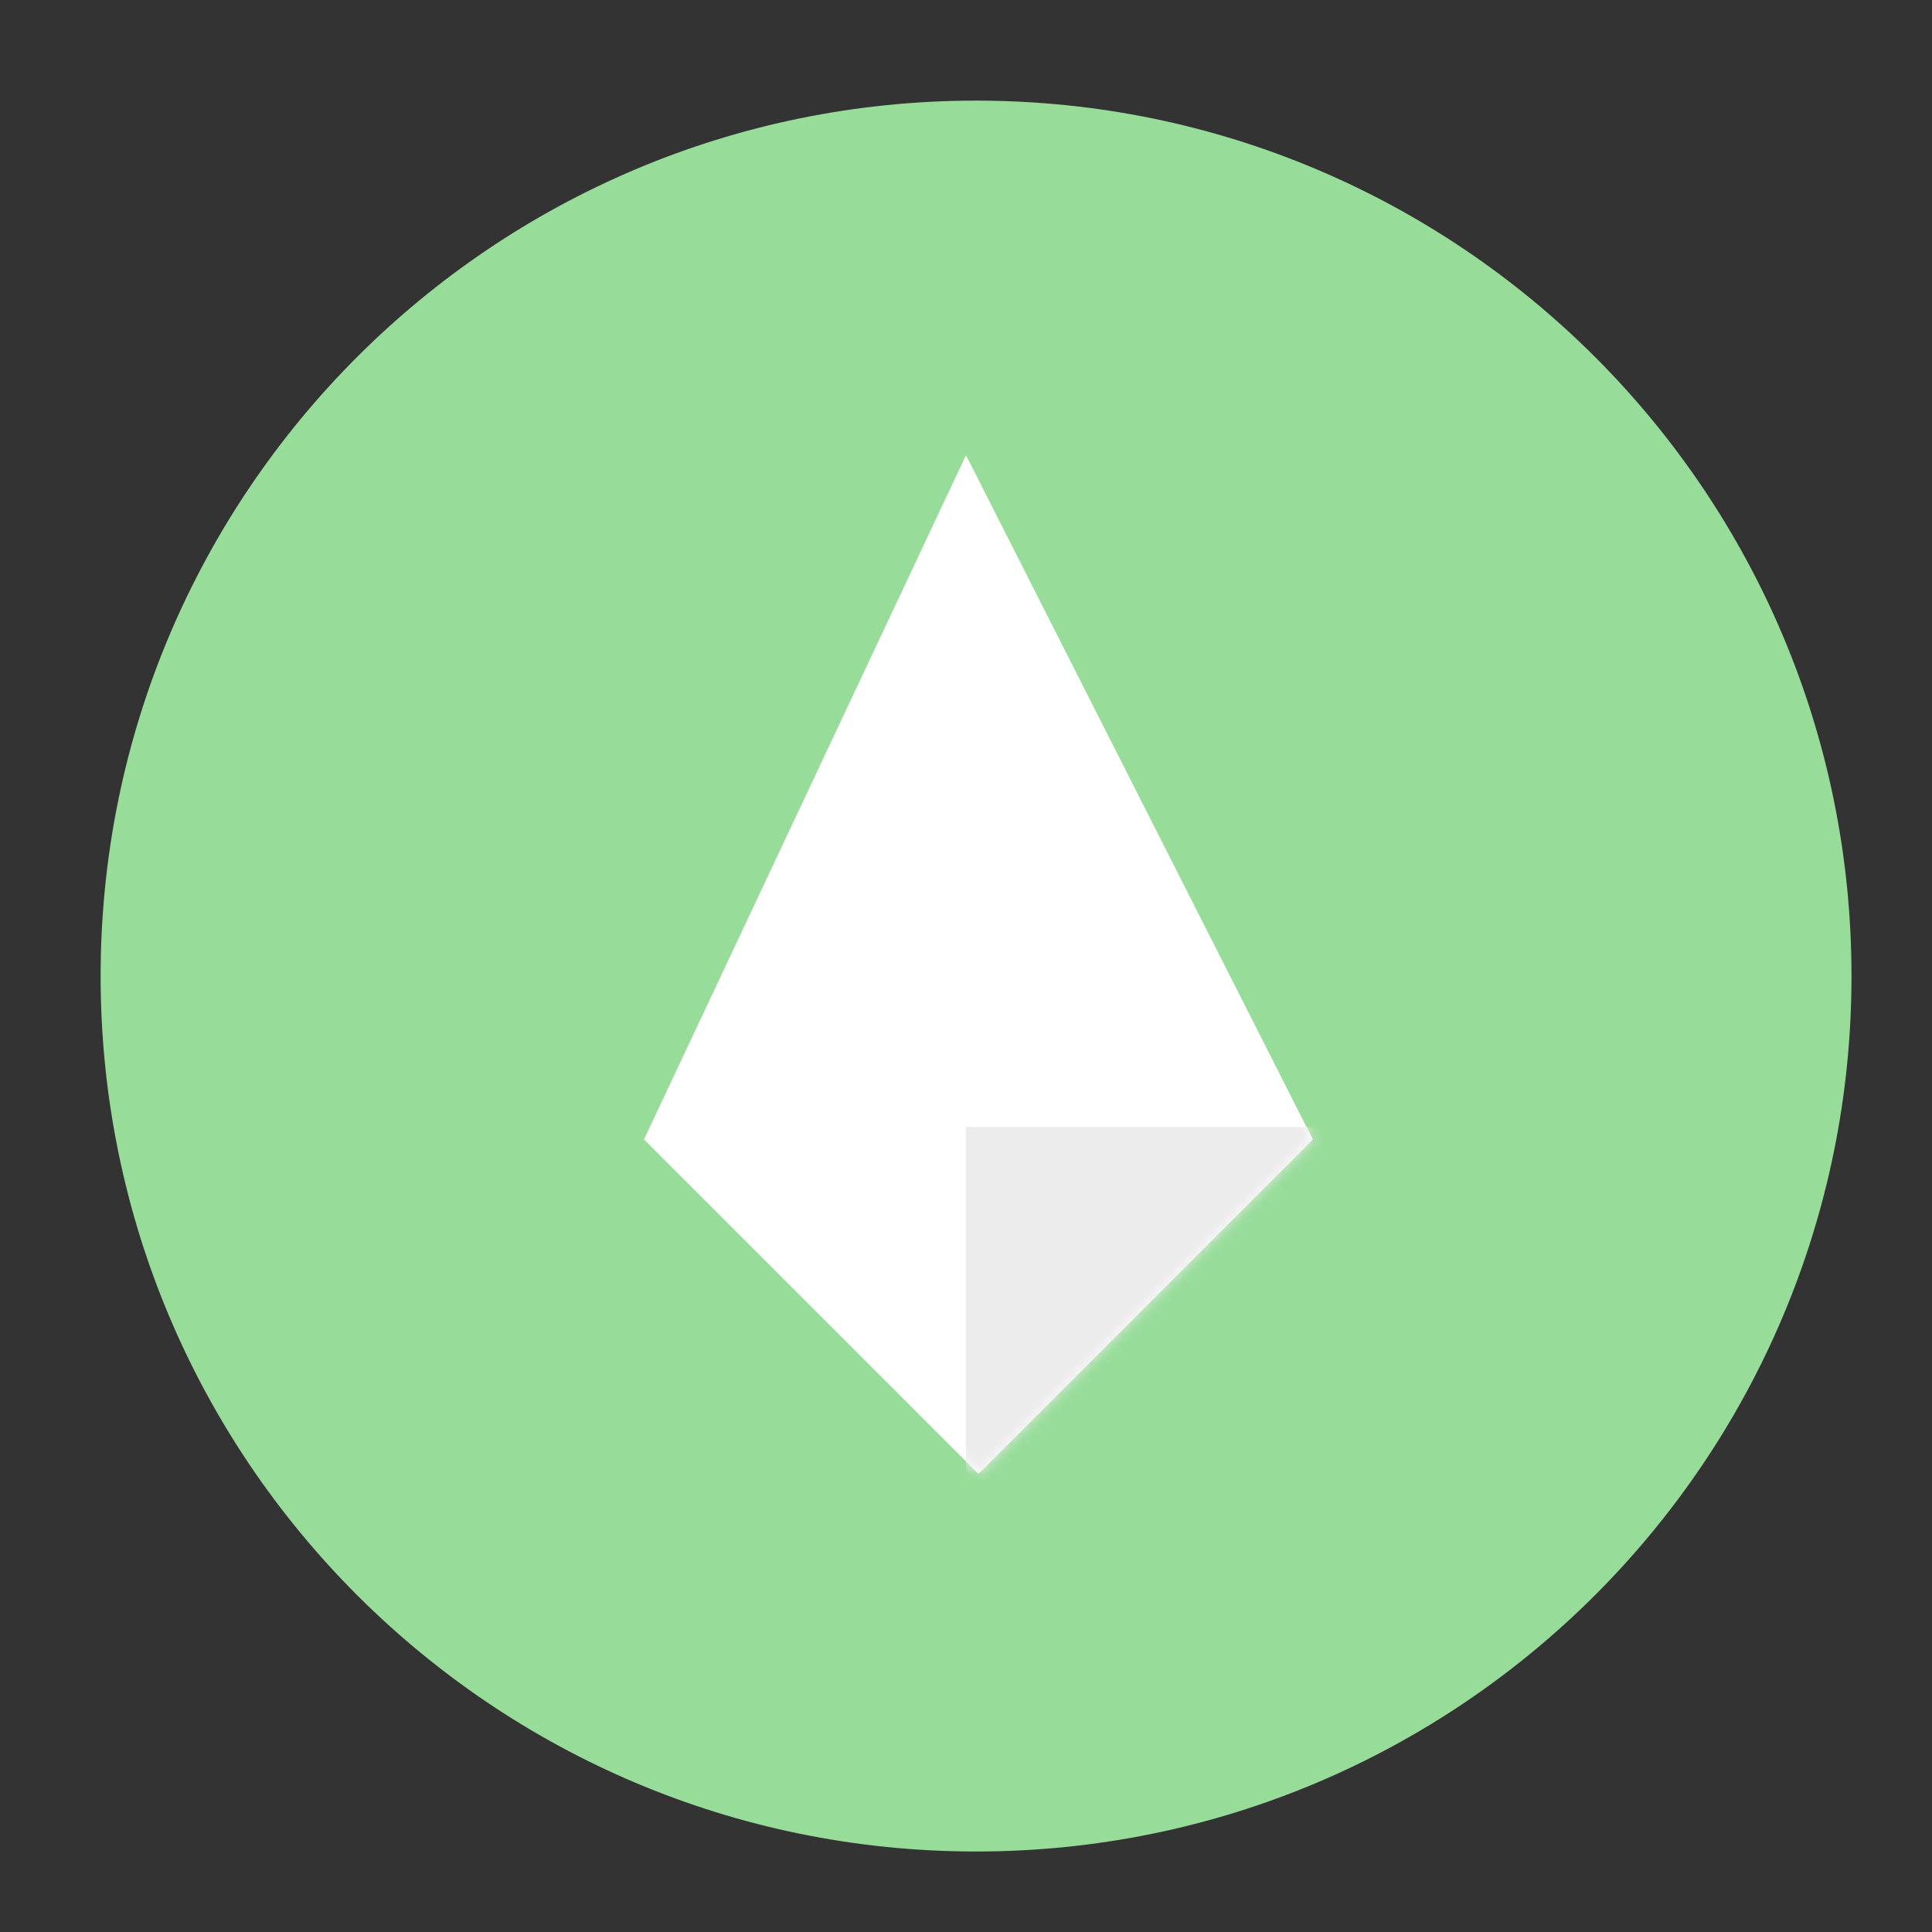 <svg xmlns="http://www.w3.org/2000/svg" width="192" height="192" fill="none"><rect width="100%" height="100%" fill="#333333" stroke="none"/><path fill="#98DC9A" fill-rule="evenodd" d="M97 184c48.049 0 87-38.951 87-87s-38.951-87-87-87-87 38.951-87 87 38.951 87 87 87Z" clip-rule="evenodd"/><path fill="#fff" fill-rule="evenodd" d="m64 113.234 32-67.997 34.468 67.997-33.234 33.234L64 113.234Z" clip-rule="evenodd"/><mask id="a" width="67" height="102" x="64" y="45" maskUnits="userSpaceOnUse" style="mask-type:luminance"><path fill="#fff" fill-rule="evenodd" d="m64 113.234 32-67.997 34.468 67.997-33.234 33.234L64 113.234Z" clip-rule="evenodd"/></mask><g mask="url(#a)"><path fill="#ECECEC" d="M96 112h36v35H96z"/></g></svg>